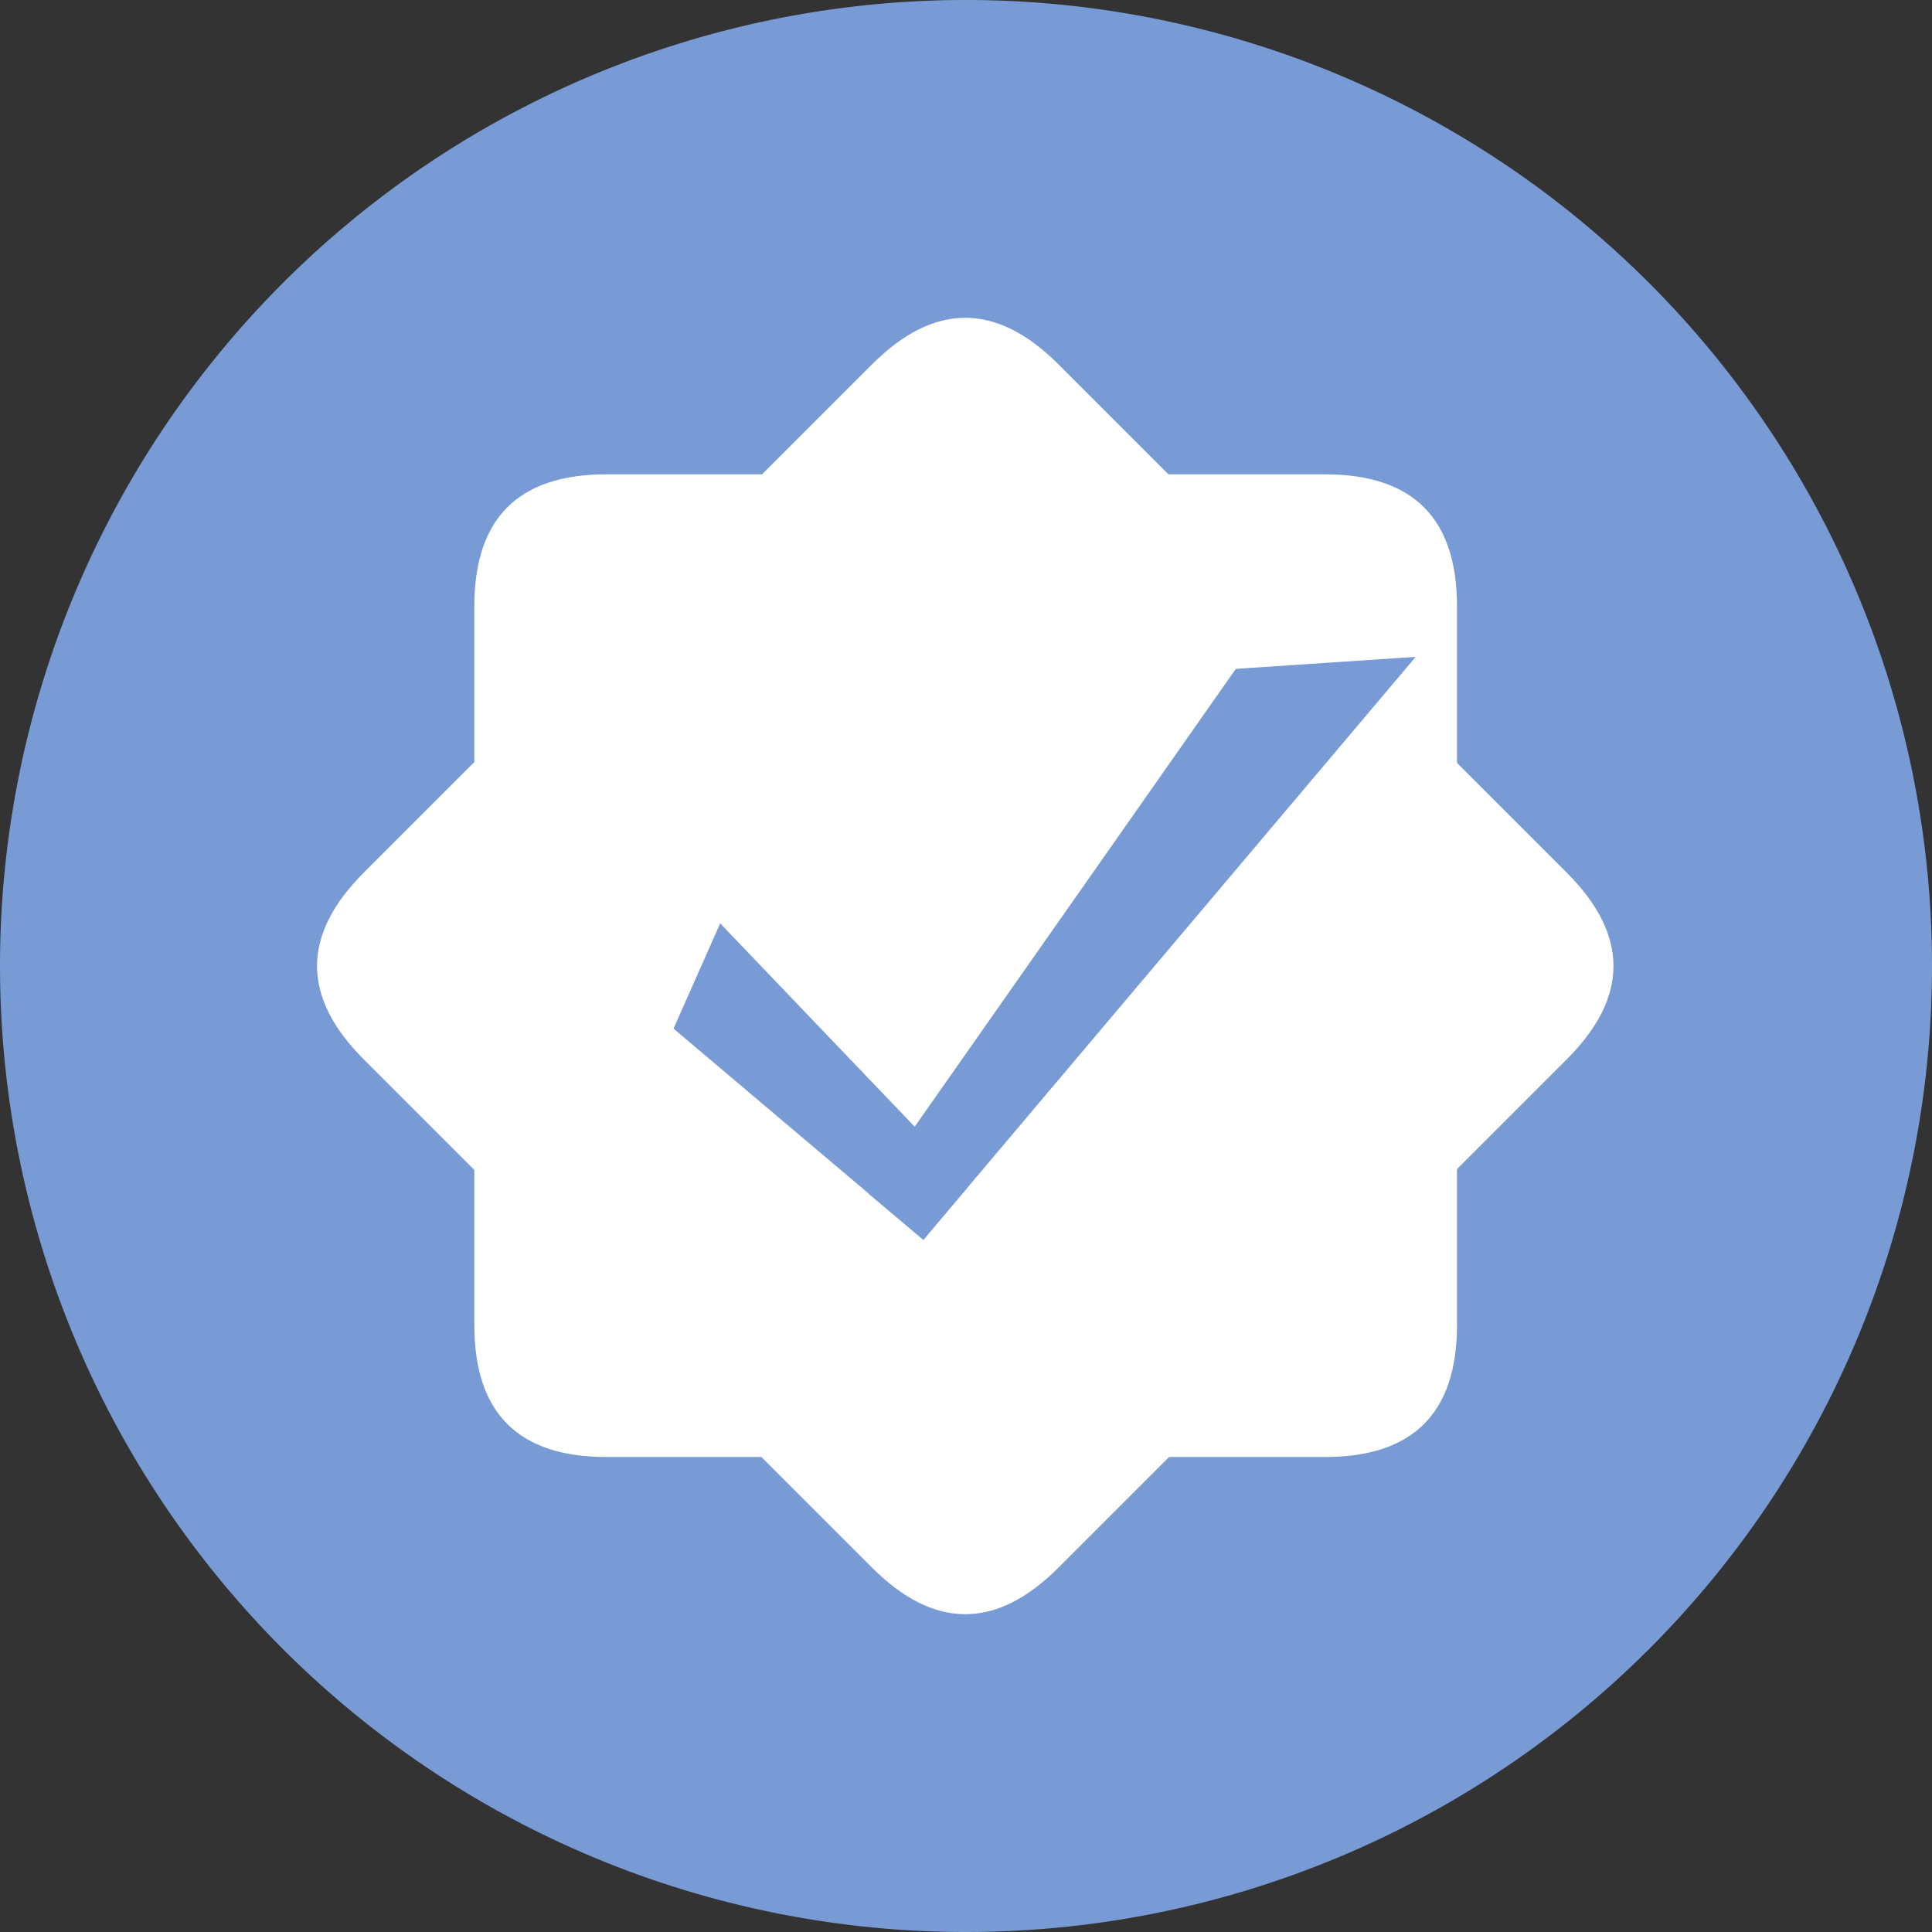 <?xml version="1.0" standalone="no"?><!DOCTYPE svg PUBLIC "-//W3C//DTD SVG 1.1//EN" "http://www.w3.org/Graphics/SVG/1.1/DTD/svg11.dtd"><svg class="icon" width="200px" height="200.00px" viewBox="0 0 1024 1024" version="1.1" xmlns="http://www.w3.org/2000/svg"><rect x="0" y="0" width="1024" height="1024" fill="#333333" stroke="none"/><path d="M512 512m-512 0a512 512 0 1 0 1024 0 512 512 0 1 0-1024 0Z" fill="#789BD6" /><path d="M251.41 251.41m69.914 0l380.999 0q69.914 0 69.914 69.914l0 380.999q0 69.914-69.914 69.914l-380.999 0q-69.914 0-69.914-69.914l0-380.999q0-69.914 69.914-69.914Z" fill="#FFFFFF" /><path d="M143.324 512.002m49.437-49.437l269.407-269.407q49.437-49.437 98.874 0l269.407 269.407q49.437 49.437 0 98.874l-269.407 269.407q-49.437 49.437-98.874 0l-269.407-269.407q-49.437-49.437 0-98.874Z" fill="#FFFFFF" /><path d="M460.094 632.408l29.308 24.717 260.943-308.966-95.338 6.356-194.913 277.892z" fill="#789BD6" /><path d="M489.401 657.126l24.717-29.308-132.414-138.417-24.717 55.79 132.414 111.934z" fill="#789BD6" /></svg>